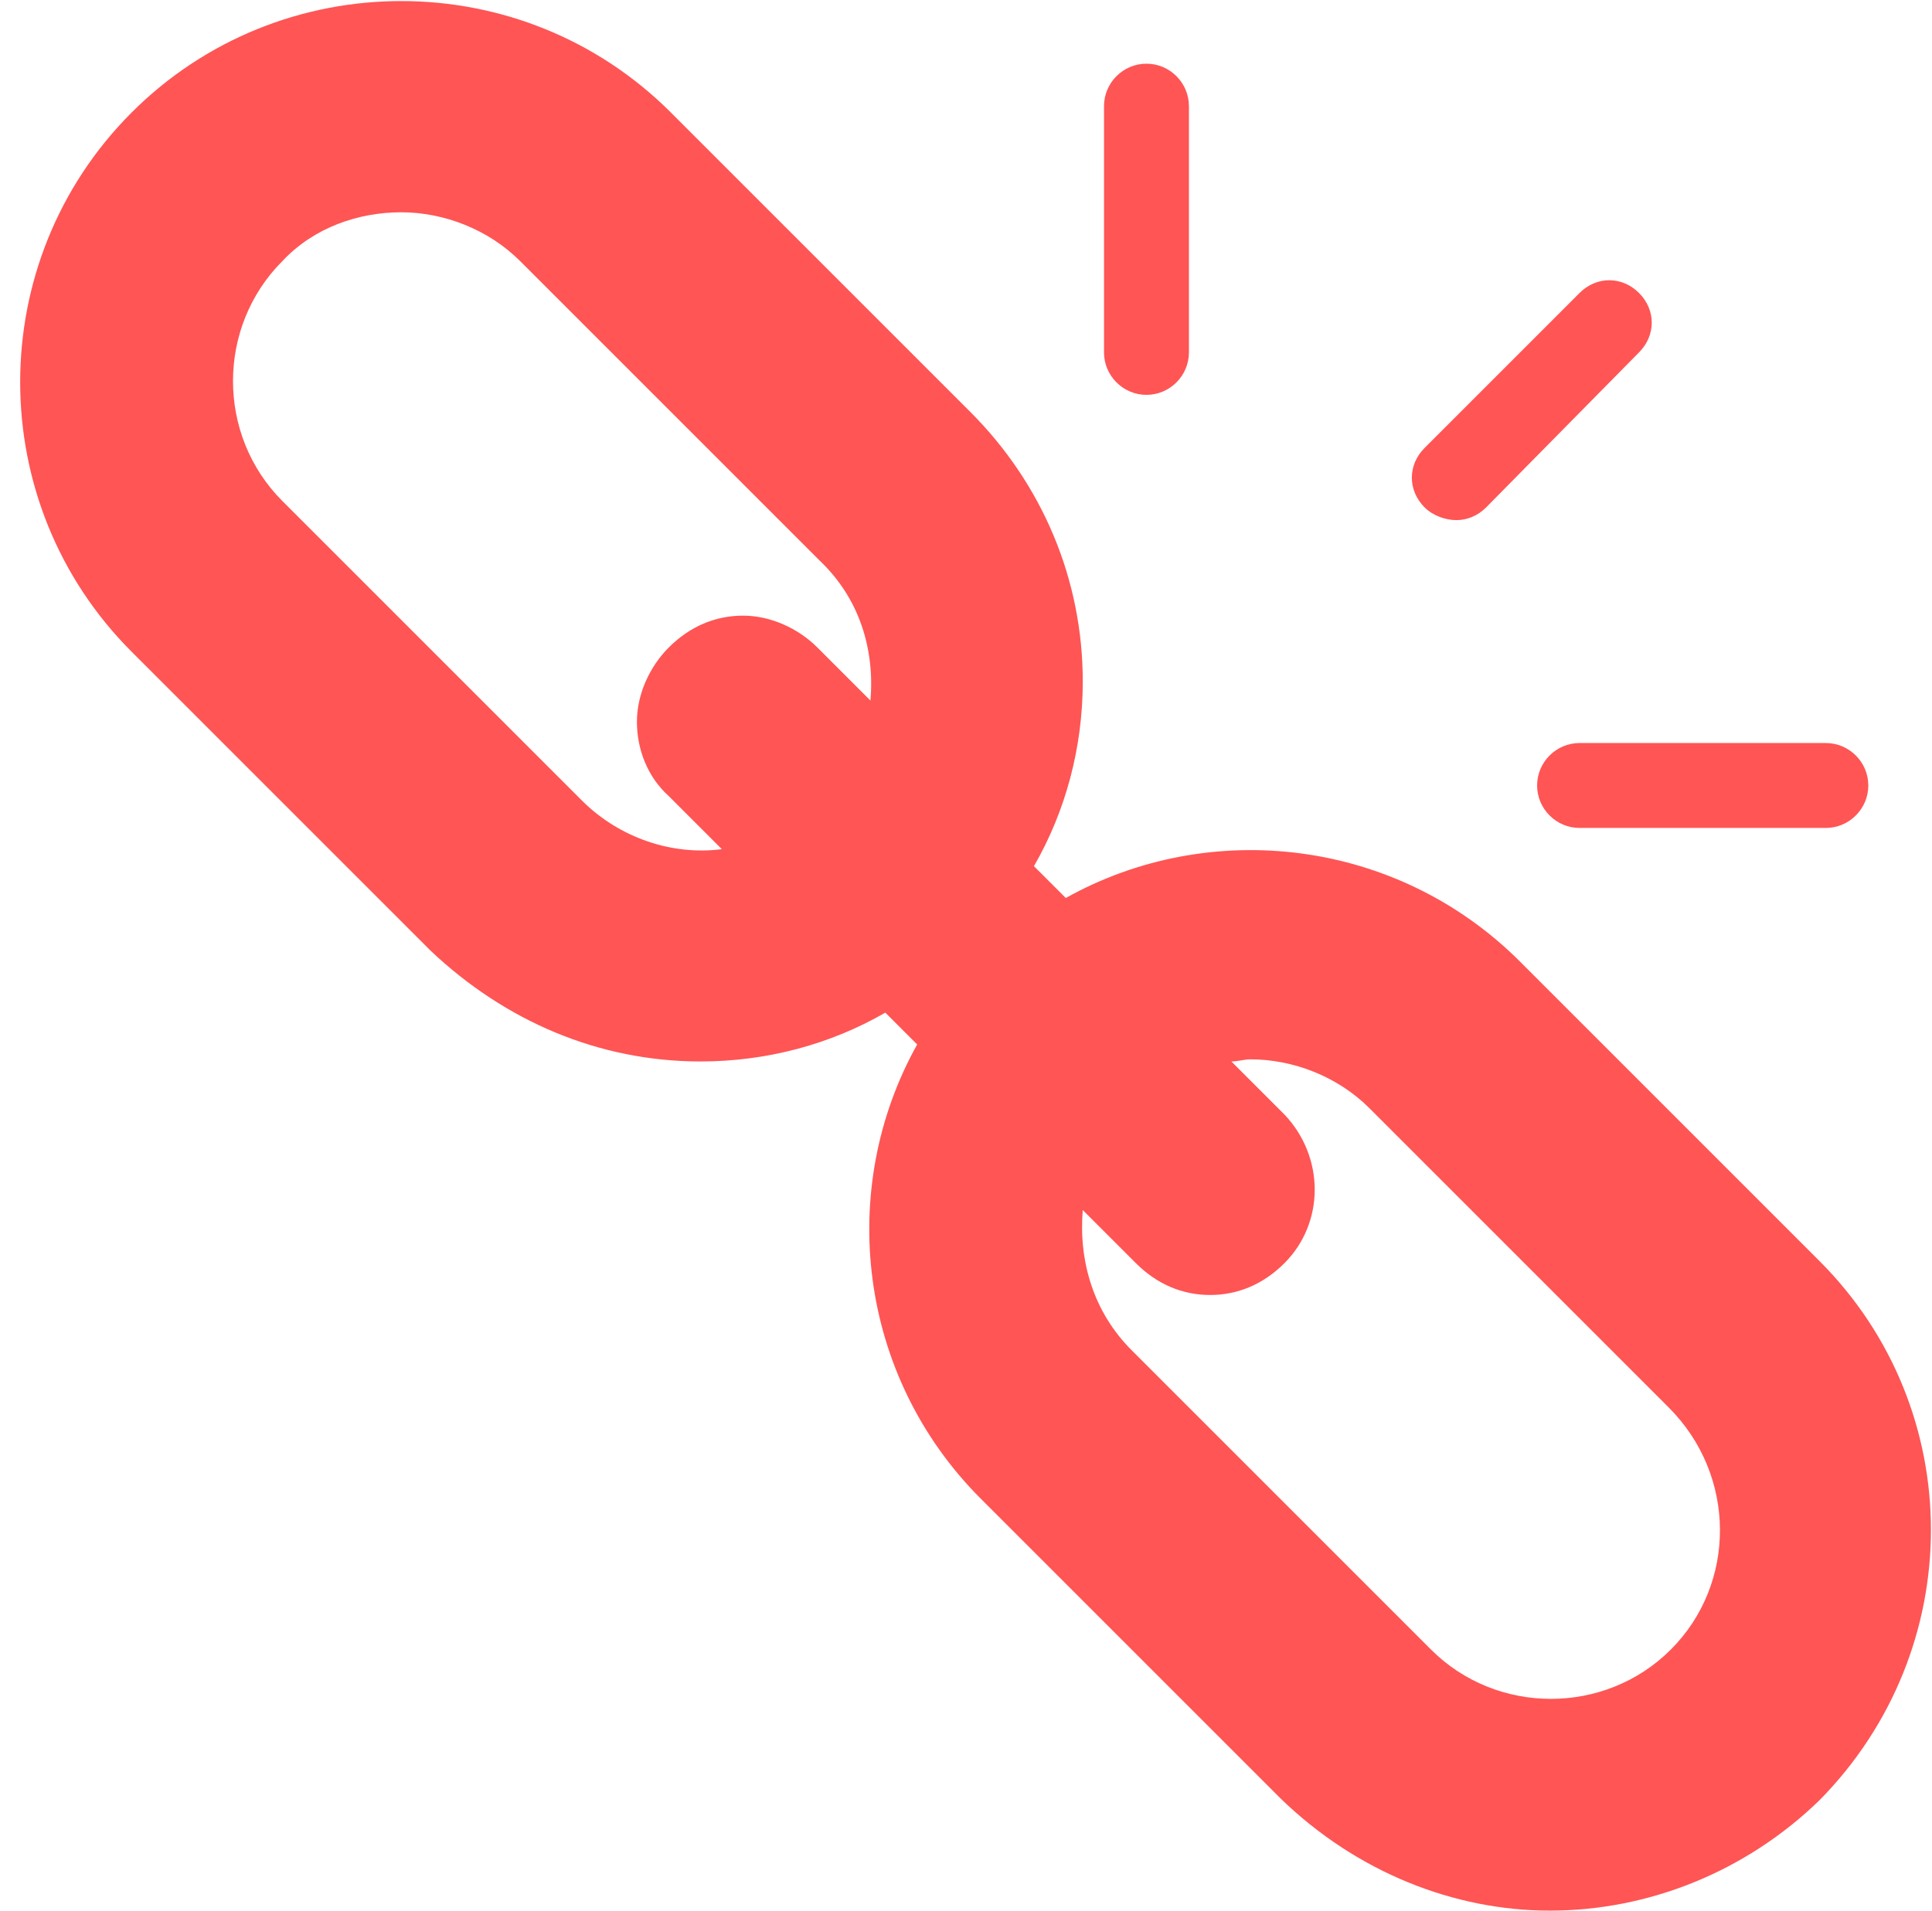 <?xml version="1.0" encoding="UTF-8"?>
<svg width="91px" height="90px" viewBox="0 0 91 90" version="1.1" xmlns="http://www.w3.org/2000/svg" xmlns:xlink="http://www.w3.org/1999/xlink">
    <!-- Generator: Sketch 48.2 (47327) - http://www.bohemiancoding.com/sketch -->
    <title>broken-link</title>
    <desc>Created with Sketch.</desc>
    <defs></defs>
    <g id="Page-1" stroke="none" stroke-width="1" fill="none" fill-rule="evenodd">
        <g id="broken-link" fill="#FF5555" fill-rule="nonzero">
            <path d="M85.7,59.4 L71.6,45.3 C65.8,39.5 57,38.5 50.2,42.3 L48.7,40.8 C50.2,38.2 51,35.2 51,32.1 C51,27.3 49.1,22.8 45.7,19.4 L31.6,5.3 C24.6,-1.7 13.2,-1.7 6.2,5.3 C-0.8,12.3 -0.8,23.7 6.2,30.7 L20.3,44.8 C23.8,48.1 28.2,50 33,50 C36.1,50 39.1,49.2 41.7,47.7 L43.2,49.2 C39.4,56 40.4,64.8 46.2,70.6 L60.3,84.7 C63.9,88.2 68.5,90 73,90 C77.6,90 82.2,88.2 85.7,84.8 C92.7,77.7 92.7,66.4 85.7,59.4 Z M41,33 L38.5,30.5 C37.6,29.6 36.3,29 35,29 C33.7,29 32.5,29.5 31.5,30.5 C30.6,31.4 30,32.7 30,34 C30,35.3 30.5,36.6 31.5,37.5 L34,40 C31.7,40.3 29.2,39.5 27.4,37.7 L13.3,23.6 C10.2,20.5 10.2,15.4 13.3,12.3 C14.8,10.7 16.9,10 18.9,10 C20.9,10 23,10.8 24.5,12.3 L38.6,26.4 C40.5,28.2 41.2,30.6 41,33 Z M78.7,77.7 C75.6,80.8 70.5,80.8 67.4,77.7 L53.3,63.6 C51.5,61.8 50.8,59.4 51,57 L53.5,59.5 C54.5,60.5 55.7,61 57,61 C58.3,61 59.5,60.5 60.5,59.5 C62.4,57.6 62.4,54.5 60.5,52.5 L58,50 C58.3,50 58.6,49.9 58.9,49.9 C60.9,49.9 63,50.7 64.5,52.2 L78.6,66.3 C81.8,69.5 81.8,74.6 78.7,77.7 Z M67.1,23.9 C66.3,23.1 66.3,21.9 67.1,21.1 L74.4,13.8 C75.2,13 76.4,13 77.2,13.8 C78,14.6 78,15.8 77.2,16.6 L70,23.9 C69.6,24.3 69.1,24.5 68.6,24.5 C68.1,24.5 67.5,24.3 67.1,23.9 Z M74.4,35 L86,35 C87.1,35 88,35.9 88,37 C88,38.1 87.1,39 86,39 L74.4,39 C73.3,39 72.4,38.1 72.4,37 C72.4,35.9 73.3,35 74.4,35 Z M52,16.6 L52,5 C52,3.9 52.9,3 54,3 C55.1,3 56,3.9 56,5 L56,16.6 C56,17.7 55.1,18.6 54,18.6 C52.9,18.6 52,17.7 52,16.6 Z" id="Shape"></path>
        </g>
    </g>
</svg>